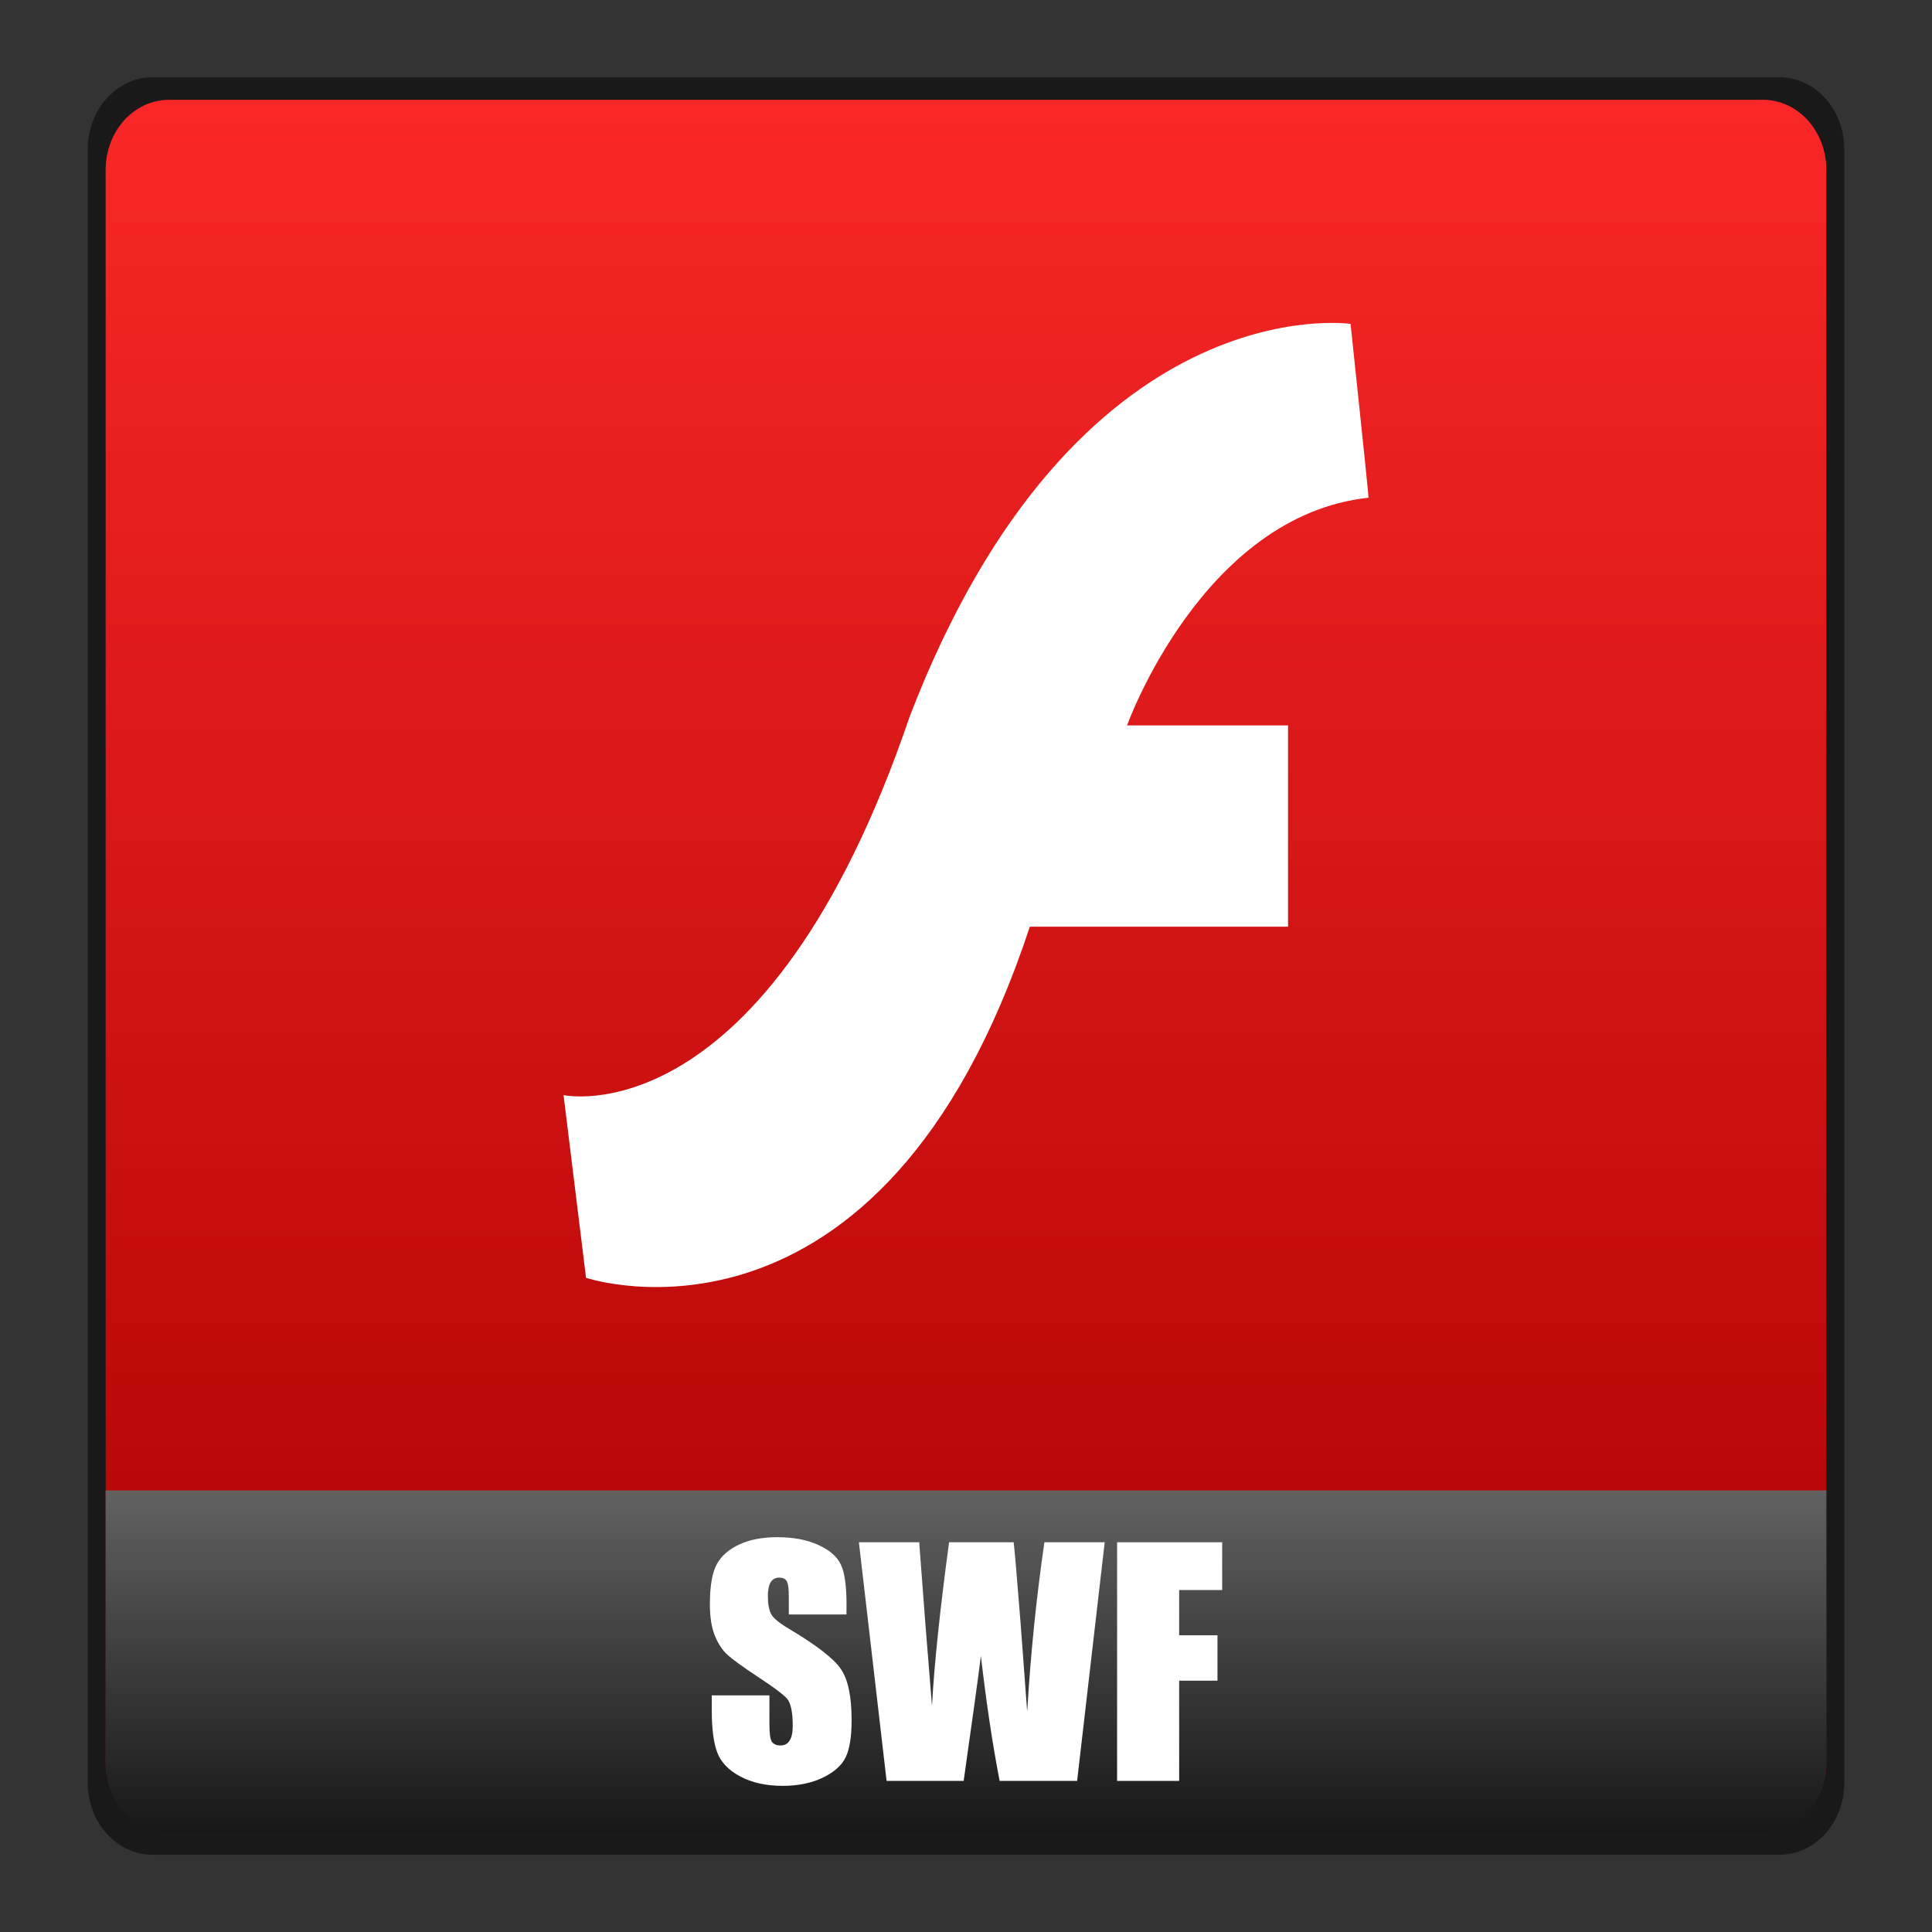 <?xml version="1.0" encoding="UTF-8" standalone="no"?>
<!-- Created with Inkscape (http://www.inkscape.org/) -->

<svg
   xmlns:dc="http://purl.org/dc/elements/1.1/"
   xmlns:cc="http://creativecommons.org/ns#"
   xmlns:rdf="http://www.w3.org/1999/02/22-rdf-syntax-ns#"
   xmlns:svg="http://www.w3.org/2000/svg"
   xmlns="http://www.w3.org/2000/svg"
   xmlns:xlink="http://www.w3.org/1999/xlink"
   xmlns:sodipodi="http://sodipodi.sourceforge.net/DTD/sodipodi-0.dtd"
   xmlns:inkscape="http://www.inkscape.org/namespaces/inkscape"
   width="48"
   height="48"
   id="svg4214"
   version="1.1"
   inkscape:version="0.48+devel r11721"
   sodipodi:docname="application-x-flash-video.svg">
  <rect width="100%" height="100%" fill="#333333" stroke="none"/>
  <defs
     id="defs4216">
    <linearGradient
       id="linearGradient4790">
      <stop
         style="stop-color:#aa0000;stop-opacity:1"
         offset="0"
         id="stop4792" />
      <stop
         style="stop-color:#ff2a2a;stop-opacity:1"
         offset="1"
         id="stop4794" />
    </linearGradient>
    <linearGradient
       gradientTransform="translate(-237.115,580.585)"
       y2="442.784"
       x2="262.014"
       y1="471.952"
       x1="262.014"
       gradientUnits="userSpaceOnUse"
       id="linearGradient1127"
       xlink:href="#linearGradient6707-5"
       inkscape:collect="always" />
    <linearGradient
       id="linearGradient6707-5">
      <stop
         id="stop6709-0"
         offset="0"
         style="stop-color:#000000;stop-opacity:1;" />
      <stop
         id="stop6711-5"
         offset="1"
         style="stop-color:#ffffff;stop-opacity:1;" />
    </linearGradient>
    <linearGradient
       inkscape:collect="always"
       xlink:href="#linearGradient4790"
       id="linearGradient4788"
       x1="25.254"
       y1="1049.837"
       x2="25.254"
       y2="1003.875"
       gradientUnits="userSpaceOnUse"
       gradientTransform="translate(0,-5e-5)" />
  </defs>
  <sodipodi:namedview
     id="base"
     pagecolor="#ffffff"
     bordercolor="#666666"
     borderopacity="1.0"
     inkscape:pageopacity="0.0"
     inkscape:pageshadow="2"
     inkscape:zoom="3.959798"
     inkscape:cx="-2.6095972"
     inkscape:cy="45.143051"
     inkscape:document-units="px"
     inkscape:current-layer="layer1"
     showgrid="false"
     width="0px"
     height="0px"
     fit-margin-top="0"
     fit-margin-left="0"
     fit-margin-right="0"
     fit-margin-bottom="0"
     inkscape:window-width="1366"
     inkscape:window-height="746"
     inkscape:window-x="0"
     inkscape:window-y="0"
     inkscape:window-maximized="1" />
  <g
     inkscape:label="Capa 1"
     inkscape:groupmode="layer"
     id="layer1"
     transform="translate(0,-1004.362)">
    <path
       style="opacity:0.5;fill:#000000;fill-opacity:1;stroke:none"
       d="m 3.799,1006.28 40.403,0 c 0.897,0 1.619,0.798 1.619,1.789 l 0,40.586 c 0,0.991 -0.722,1.789 -1.619,1.789 l -40.403,0 c -0.897,0 -1.619,-0.798 -1.619,-1.789 l 0,-40.586 C 2.18,1007.078 2.902,1006.28 3.799,1006.28 Z"
       id="rect3922"
       inkscape:connector-curvature="0" />
    <path
       inkscape:connector-curvature="0"
       id="path869"
       d="m 4.203,1006.841 39.594,0 c 0.874,0 1.578,0.778 1.578,1.744 l 0,39.556 c 0,0.966 -0.704,1.744 -1.578,1.744 l -39.594,0 c -0.874,0 -1.578,-0.778 -1.578,-1.744 l 0,-39.556 C 2.625,1007.618 3.329,1006.841 4.203,1006.841 Z"
       style="fill:url(#linearGradient4788);fill-opacity:1;stroke:none" />
    <path
       inkscape:connector-curvature="0"
       style="fill:url(#linearGradient1127);fill-opacity:1;stroke:none"
       d="m 2.625,1041.393 0,6.75 c 0,0.966 0.688,1.75 1.562,1.75 l 39.625,0 c 0.874,0 1.563,-0.784 1.563,-1.75 l 0,-6.75 L 2.625,1041.393 Z"
       id="path874-2" />
    <path
       inkscape:connector-curvature="0"
       d="m 14.001,1031.569 0.559,4.54 c 0,0 7.339,2.461 11.026,-8.724 l 6.415,0 0,-5 -4,0 c 0,0 1.866,-5.214 6,-5.657 0,-0.111 -0.447,-4.319 -0.447,-4.319 0,0 -6.816,-0.997 -10.95,9.746 C 19.028,1032.677 14,1031.569 14,1031.569 Z"
       style="fill:#ffffff;fill-rule:evenodd"
       id="path1389" />
    <g
       style="font-size:7.5px;font-style:normal;font-variant:normal;font-weight:bold;font-stretch:normal;line-height:125%;letter-spacing:0px;word-spacing:0px;fill:#ffffff;fill-opacity:1;stroke:none;font-family:Impact;-inkscape-font-specification:Impact Bold"
       id="text831">
      <path
         d="m 21.03,1044.473 -1.432,0 0,-0.44 q 0,-0.308 -0.055,-0.392 -0.055,-0.084 -0.183,-0.084 -0.139,0 -0.212,0.114 -0.07,0.114 -0.07,0.344 0,0.297 0.081,0.447 0.077,0.15 0.436,0.363 1.029,0.612 1.296,1.003 0.267,0.392 0.267,1.263 0,0.633 -0.15,0.934 -0.146,0.3 -0.571,0.505 -0.425,0.201 -0.989,0.201 -0.619,0 -1.058,-0.234 -0.436,-0.234 -0.571,-0.597 -0.135,-0.362 -0.135,-1.029 l 0,-0.388 1.432,0 0,0.721 q 0,0.333 0.059,0.428 0.062,0.095 0.216,0.095 0.154,0 0.227,-0.121 0.077,-0.121 0.077,-0.359 0,-0.524 -0.143,-0.685 -0.146,-0.161 -0.721,-0.538 -0.575,-0.381 -0.762,-0.553 -0.187,-0.172 -0.311,-0.476 -0.121,-0.304 -0.121,-0.776 0,-0.681 0.172,-0.996 0.176,-0.315 0.564,-0.491 0.388,-0.179 0.938,-0.179 0.601,0 1.022,0.194 0.425,0.194 0.56,0.491 0.139,0.293 0.139,1 L 21.03,1044.473 Z"
         style=""
         id="path836" />
      <path
         d="m 27.446,1042.679 -0.685,5.929 -1.926,0 q -0.264,-1.366 -0.465,-3.106 -0.092,0.743 -0.428,3.106 l -1.915,0 -0.688,-5.929 1.498,0 0.157,2.069 0.161,1.996 q 0.084,-1.549 0.425,-4.065 l 1.604,0 q 0.033,0.26 0.168,1.956 l 0.168,2.252 q 0.128,-2.15 0.428,-4.208 L 27.446,1042.679 Z"
         style=""
         id="path838" />
      <path
         d="m 27.754,1042.679 2.611,0 0,1.187 -1.069,0 0,1.124 0.952,0 0,1.128 -0.952,0 0,2.49 -1.542,0 L 27.754,1042.679 Z"
         style=""
         id="path840" />
    </g>
  </g>
</svg>
